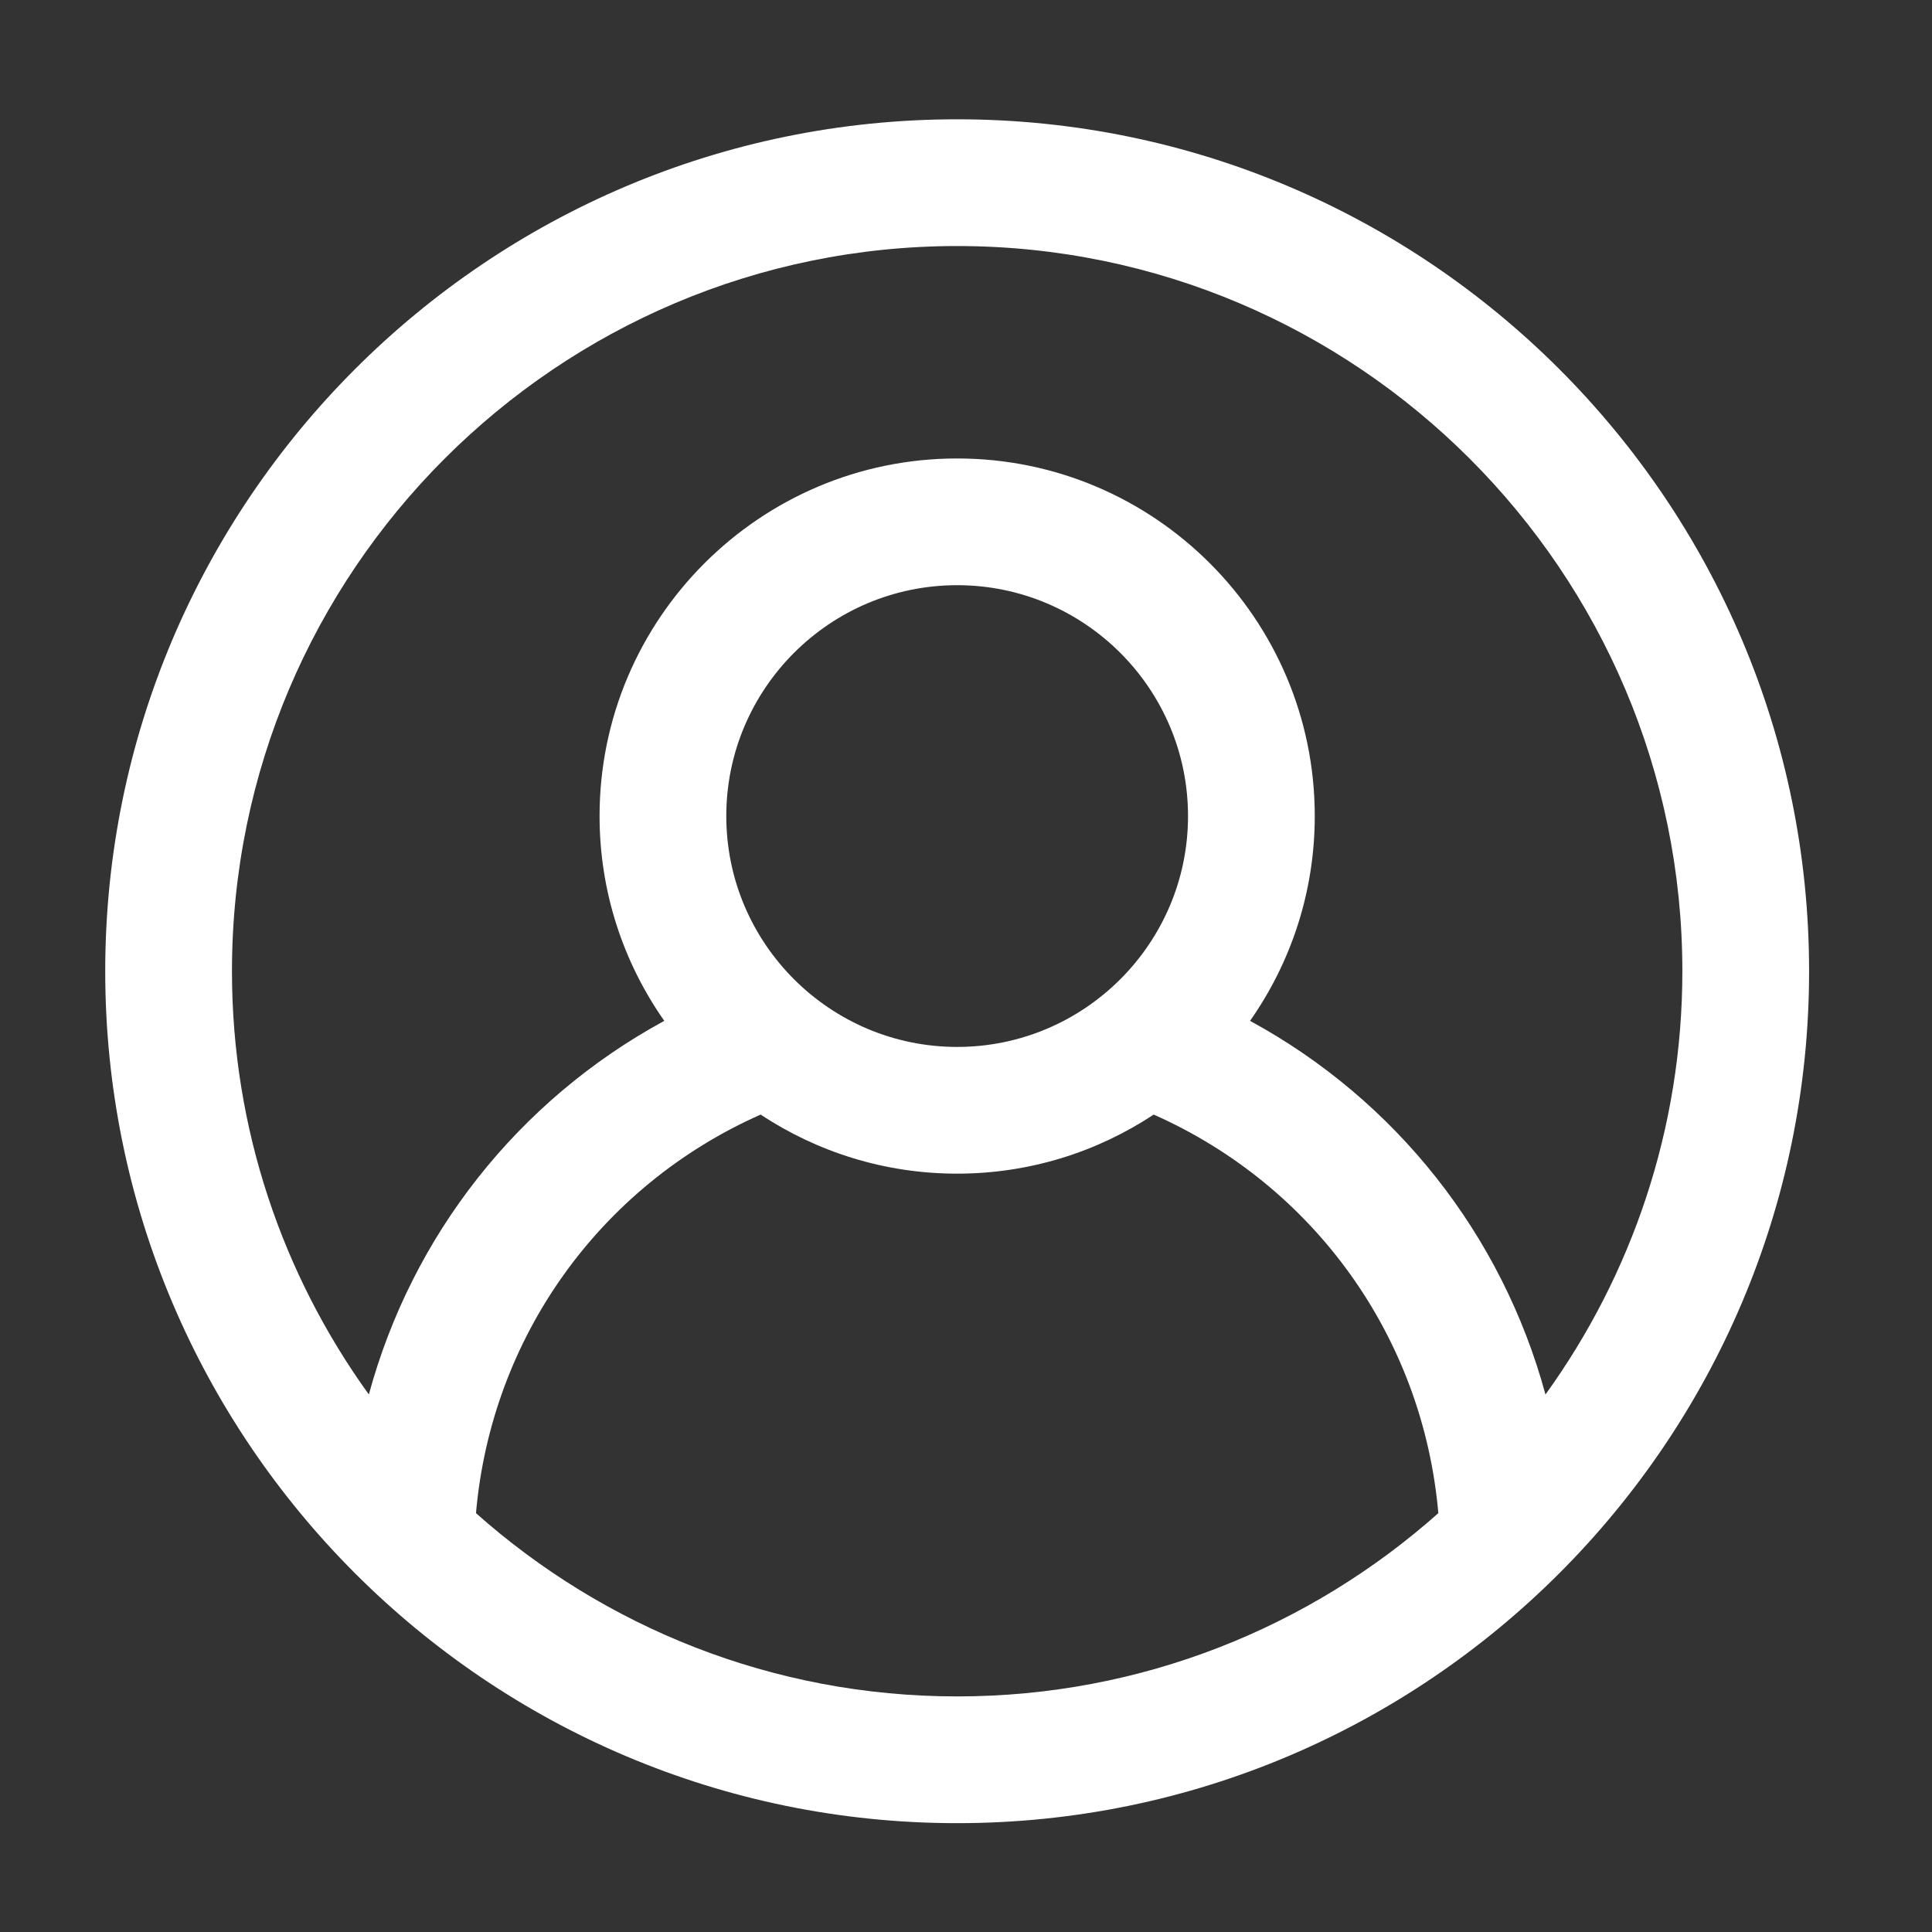 <?xml version="1.0" encoding="UTF-8" standalone="no"?>
<!DOCTYPE svg PUBLIC "-//W3C//DTD SVG 1.1//EN" "http://www.w3.org/Graphics/SVG/1.1/DTD/svg11.dtd">
<svg width="100%" height="100%" viewBox="0 0 512 512" version="1.1" xmlns="http://www.w3.org/2000/svg" xmlns:xlink="http://www.w3.org/1999/xlink" xml:space="preserve" xmlns:serif="http://www.serif.com/" style="fill-rule:evenodd;clip-rule:evenodd;stroke-linejoin:round;stroke-miterlimit:1.414;">
    <rect x="0" y="0" width="512" height="512" fill="#333333" stroke="none"/>
    <g transform="matrix(2.239,0,0,2.239,-666.94,-25.664)">
        <path d="M512,126.418C512,70.817 466.766,25.583 411.164,25.583C355.563,25.583 310.329,70.817 310.329,126.418C310.329,182.011 355.57,227.254 411.164,227.254C466.759,227.254 512,182.01 512,126.418ZM411.164,40.583C458.494,40.583 497,79.089 497,126.418C497,145.107 490.978,162.406 480.798,176.516C475.684,157.684 463.153,141.72 445.832,132.291C450.651,125.42 453.491,117.064 453.491,108.052C453.491,84.713 434.504,65.726 411.165,65.726C387.826,65.726 368.839,84.713 368.839,108.052C368.839,117.064 371.679,125.42 376.498,132.291C359.176,141.719 346.645,157.683 341.532,176.515C331.352,162.405 325.33,145.106 325.33,126.417C325.329,79.089 363.835,40.583 411.164,40.583ZM383.838,108.052C383.838,92.985 396.097,80.726 411.164,80.726C426.231,80.726 438.49,92.985 438.49,108.052C438.49,123.119 426.231,135.378 411.164,135.378C396.097,135.378 383.838,123.119 383.838,108.052ZM354.212,190.562C356.03,169.774 368.853,151.836 387.901,143.386C394.581,147.799 402.576,150.377 411.164,150.377C419.753,150.377 427.747,147.799 434.428,143.385C453.475,151.836 466.298,169.774 468.117,190.561C452.951,204.041 433.003,212.252 411.164,212.252C389.326,212.254 369.378,204.043 354.212,190.562Z" style="fill:white;fill-rule:nonzero;"/>
    </g>
</svg>
